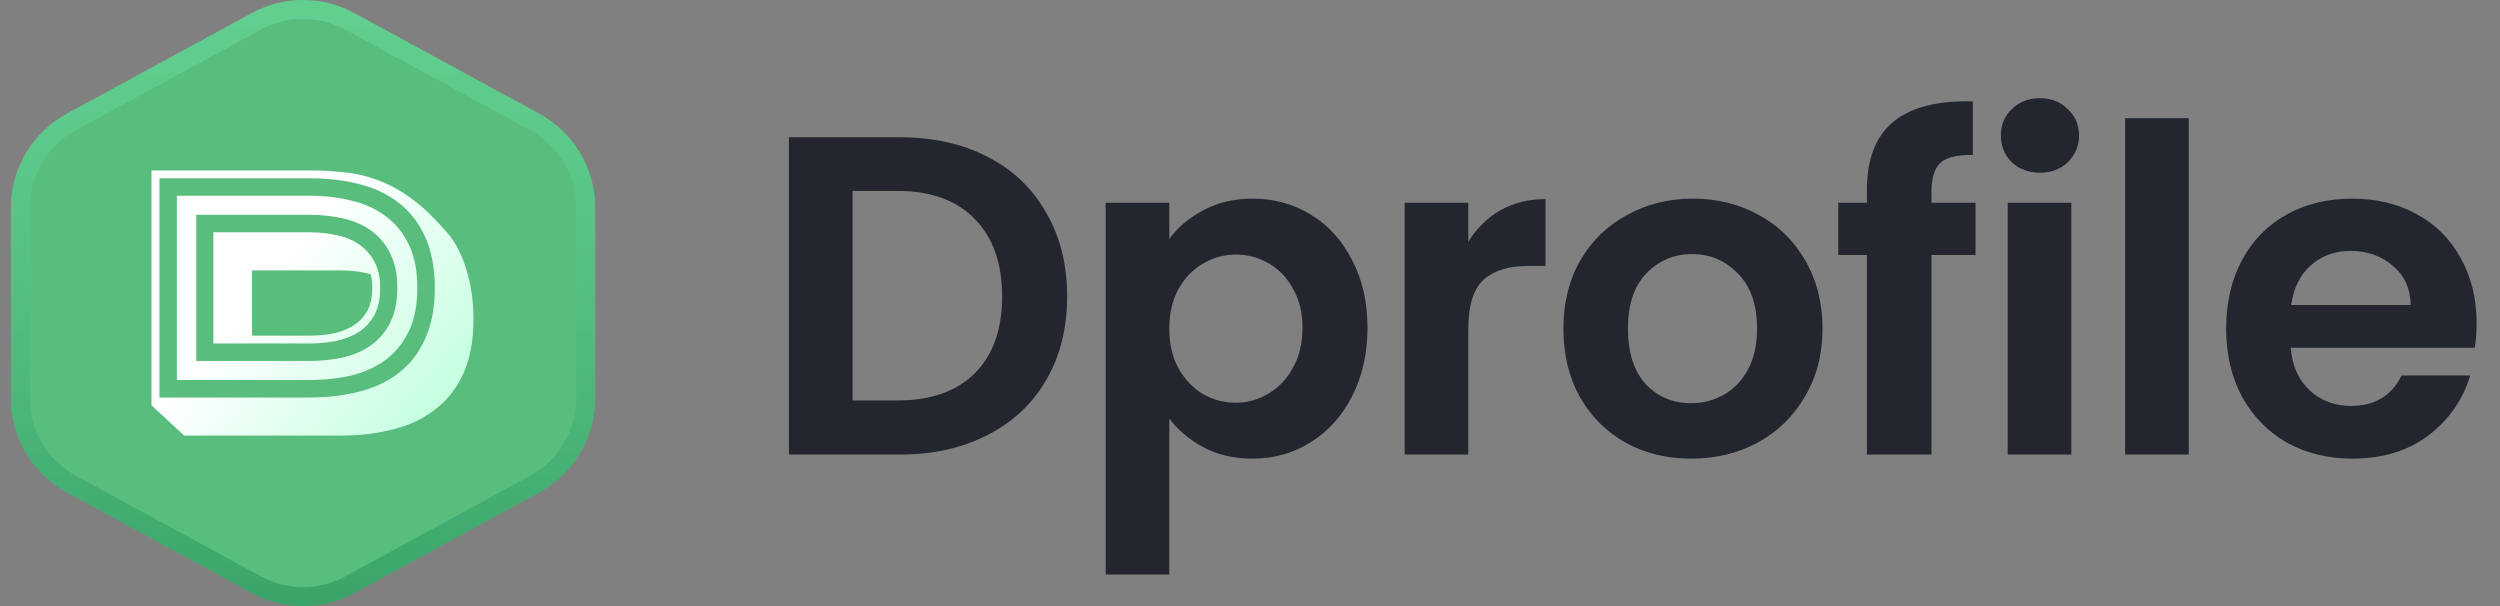 <svg width="132" height="32" viewBox="0 0 132 32" fill="none" xmlns="http://www.w3.org/2000/svg">
<rect x="0" y="0" width="132" height="32" fill="#808080" stroke="none"/>
<path fill-rule="evenodd" clip-rule="evenodd" d="M13.298 0.688C14.983 -0.229 17.018 -0.229 18.704 0.688L28.474 6.002C30.294 6.992 31.428 8.899 31.428 10.971V21.029C31.428 23.101 30.294 25.008 28.474 25.998L18.704 31.312C17.018 32.229 14.983 32.229 13.298 31.312L3.528 25.998C1.707 25.008 0.574 23.101 0.574 21.029L0.574 10.971C0.574 8.899 1.707 6.992 3.528 6.002L13.298 0.688Z" fill="#58BD7D"/>
<path d="M16.324 19.059C16.972 19.059 17.58 18.993 18.15 18.861C18.719 18.729 19.21 18.509 19.624 18.201C20.048 17.894 20.377 17.498 20.612 17.014C20.858 16.519 20.98 15.915 20.98 15.2C20.98 14.486 20.858 13.886 20.612 13.403C20.377 12.908 20.048 12.507 19.624 12.199C19.21 11.891 18.719 11.671 18.15 11.54C17.58 11.408 16.972 11.342 16.324 11.342H10.362V19.059H16.324ZM16.324 12.265C16.827 12.265 17.301 12.315 17.748 12.413C18.206 12.501 18.602 12.661 18.937 12.892C19.283 13.123 19.557 13.425 19.758 13.799C19.97 14.172 20.076 14.64 20.076 15.2C20.076 15.761 19.975 16.234 19.774 16.618C19.573 16.992 19.3 17.294 18.954 17.525C18.608 17.745 18.206 17.905 17.748 18.003C17.301 18.091 16.827 18.136 16.324 18.136H11.266V12.265H16.324ZM16.324 10.336C17.139 10.336 17.893 10.424 18.585 10.6C19.277 10.764 19.881 11.045 20.394 11.441C20.908 11.825 21.31 12.325 21.6 12.941C21.89 13.557 22.035 14.31 22.035 15.2C22.035 16.091 21.89 16.844 21.6 17.459C21.31 18.075 20.908 18.581 20.394 18.976C19.881 19.361 19.277 19.642 18.585 19.817C17.893 19.982 17.139 20.065 16.324 20.065H9.34V10.336H16.324ZM16.324 20.988C17.296 20.988 18.183 20.884 18.987 20.675C19.802 20.466 20.5 20.131 21.081 19.669C21.673 19.207 22.13 18.608 22.454 17.872C22.789 17.135 22.957 16.245 22.957 15.2C22.957 14.156 22.789 13.265 22.454 12.529C22.13 11.792 21.673 11.193 21.081 10.731C20.5 10.27 19.802 9.934 18.987 9.726C18.183 9.517 17.296 9.412 16.324 9.412H8.419V20.988H16.324ZM8 9H16.324C16.961 9 17.575 9.033 18.166 9.099C18.758 9.154 19.339 9.286 19.908 9.495C20.489 9.704 21.064 10.011 21.634 10.418C22.214 10.825 22.806 11.375 23.409 12.067C23.911 12.562 24.302 13.238 24.581 14.095C24.86 14.942 25 15.86 25 16.849C25 17.96 24.827 18.905 24.481 19.686C24.135 20.466 23.649 21.098 23.024 21.582C22.41 22.077 21.673 22.434 20.813 22.654C19.953 22.885 19.015 23 17.999 23H9.725L8 21.401V9ZM13.309 17.723H16.324C16.771 17.723 17.195 17.685 17.597 17.608C17.999 17.52 18.351 17.382 18.652 17.195C18.965 16.998 19.21 16.739 19.389 16.421C19.568 16.091 19.657 15.684 19.657 15.2C19.657 14.958 19.629 14.716 19.573 14.475C19.082 14.343 18.557 14.277 17.999 14.277H13.309V17.723Z" fill="url(#paint0_linear_1514_2979)"/>
<path d="M13.537 1.127C15.073 0.291 16.928 0.291 18.465 1.127L28.235 6.441C29.895 7.344 30.928 9.082 30.928 10.971V21.029C30.928 22.918 29.895 24.656 28.235 25.559L18.465 30.873C16.928 31.709 15.073 31.709 13.537 30.873L3.767 25.559C2.107 24.656 1.074 22.918 1.074 21.029V10.971C1.074 9.082 2.107 7.344 3.767 6.441L13.537 1.127Z" stroke="url(#paint1_linear_1514_2979)"/>
<path d="M47.512 7.248C49.272 7.248 50.816 7.592 52.144 8.28C53.488 8.968 54.52 9.952 55.24 11.232C55.976 12.496 56.344 13.968 56.344 15.648C56.344 17.328 55.976 18.8 55.24 20.064C54.52 21.312 53.488 22.28 52.144 22.968C50.816 23.656 49.272 24 47.512 24H41.656V7.248H47.512ZM47.392 21.144C49.152 21.144 50.512 20.664 51.472 19.704C52.432 18.744 52.912 17.392 52.912 15.648C52.912 13.904 52.432 12.544 51.472 11.568C50.512 10.576 49.152 10.08 47.392 10.08H45.016V21.144H47.392ZM61.739 12.624C62.171 12.016 62.763 11.512 63.515 11.112C64.283 10.696 65.155 10.488 66.131 10.488C67.267 10.488 68.291 10.768 69.203 11.328C70.131 11.888 70.859 12.688 71.387 13.728C71.931 14.752 72.203 15.944 72.203 17.304C72.203 18.664 71.931 19.872 71.387 20.928C70.859 21.968 70.131 22.776 69.203 23.352C68.291 23.928 67.267 24.216 66.131 24.216C65.155 24.216 64.291 24.016 63.539 23.616C62.803 23.216 62.203 22.712 61.739 22.104V30.336H58.379V10.704H61.739V12.624ZM68.771 17.304C68.771 16.504 68.603 15.816 68.267 15.24C67.947 14.648 67.515 14.2 66.971 13.896C66.443 13.592 65.867 13.44 65.243 13.44C64.635 13.44 64.059 13.6 63.515 13.92C62.987 14.224 62.555 14.672 62.219 15.264C61.899 15.856 61.739 16.552 61.739 17.352C61.739 18.152 61.899 18.848 62.219 19.44C62.555 20.032 62.987 20.488 63.515 20.808C64.059 21.112 64.635 21.264 65.243 21.264C65.867 21.264 66.443 21.104 66.971 20.784C67.515 20.464 67.947 20.008 68.267 19.416C68.603 18.824 68.771 18.12 68.771 17.304ZM77.525 12.768C77.957 12.064 78.517 11.512 79.205 11.112C79.909 10.712 80.709 10.512 81.605 10.512V14.04H80.717C79.661 14.04 78.861 14.288 78.317 14.784C77.789 15.28 77.525 16.144 77.525 17.376V24H74.165V10.704H77.525V12.768ZM89.292 24.216C88.012 24.216 86.86 23.936 85.836 23.376C84.812 22.8 84.004 21.992 83.412 20.952C82.836 19.912 82.548 18.712 82.548 17.352C82.548 15.992 82.844 14.792 83.436 13.752C84.044 12.712 84.868 11.912 85.908 11.352C86.948 10.776 88.108 10.488 89.388 10.488C90.668 10.488 91.828 10.776 92.868 11.352C93.908 11.912 94.724 12.712 95.316 13.752C95.924 14.792 96.228 15.992 96.228 17.352C96.228 18.712 95.916 19.912 95.292 20.952C94.684 21.992 93.852 22.8 92.796 23.376C91.756 23.936 90.588 24.216 89.292 24.216ZM89.292 21.288C89.9 21.288 90.468 21.144 90.996 20.856C91.54 20.552 91.972 20.104 92.292 19.512C92.612 18.92 92.772 18.2 92.772 17.352C92.772 16.088 92.436 15.12 91.764 14.448C91.108 13.76 90.3 13.416 89.34 13.416C88.38 13.416 87.572 13.76 86.916 14.448C86.276 15.12 85.956 16.088 85.956 17.352C85.956 18.616 86.268 19.592 86.892 20.28C87.532 20.952 88.332 21.288 89.292 21.288ZM104.309 13.464H101.981V24H98.573V13.464H97.061V10.704H98.573V10.032C98.573 8.4 99.037 7.2 99.965 6.432C100.893 5.664 102.293 5.304 104.165 5.352V8.184C103.349 8.168 102.781 8.304 102.461 8.592C102.141 8.88 101.981 9.4 101.981 10.152V10.704H104.309V13.464ZM107.71 9.12C107.118 9.12 106.622 8.936 106.222 8.568C105.838 8.184 105.646 7.712 105.646 7.152C105.646 6.592 105.838 6.128 106.222 5.76C106.622 5.376 107.118 5.184 107.71 5.184C108.302 5.184 108.79 5.376 109.174 5.76C109.574 6.128 109.774 6.592 109.774 7.152C109.774 7.712 109.574 8.184 109.174 8.568C108.79 8.936 108.302 9.12 107.71 9.12ZM109.366 10.704V24H106.006V10.704H109.366ZM115.566 6.24V24H112.206V6.24H115.566ZM130.765 17.064C130.765 17.544 130.733 17.976 130.669 18.36H120.949C121.029 19.32 121.365 20.072 121.957 20.616C122.549 21.16 123.277 21.432 124.141 21.432C125.389 21.432 126.277 20.896 126.805 19.824H130.429C130.045 21.104 129.309 22.16 128.221 22.992C127.133 23.808 125.797 24.216 124.213 24.216C122.933 24.216 121.781 23.936 120.757 23.376C119.749 22.8 118.957 21.992 118.381 20.952C117.821 19.912 117.541 18.712 117.541 17.352C117.541 15.976 117.821 14.768 118.381 13.728C118.941 12.688 119.725 11.888 120.733 11.328C121.741 10.768 122.901 10.488 124.213 10.488C125.477 10.488 126.605 10.76 127.597 11.304C128.605 11.848 129.381 12.624 129.925 13.632C130.485 14.624 130.765 15.768 130.765 17.064ZM127.285 16.104C127.269 15.24 126.957 14.552 126.349 14.04C125.741 13.512 124.997 13.248 124.117 13.248C123.285 13.248 122.581 13.504 122.005 14.016C121.445 14.512 121.101 15.208 120.973 16.104H127.285Z" fill="#23262F"/>
<defs>
<linearGradient id="paint0_linear_1514_2979" x1="6.5" y1="9" x2="25" y2="24.5" gradientUnits="userSpaceOnUse">
<stop offset="0.395" stop-color="white"/>
<stop offset="1" stop-color="#B3FFD7"/>
</linearGradient>
<linearGradient id="paint1_linear_1514_2979" x1="16.001" y1="0" x2="16.001" y2="32" gradientUnits="userSpaceOnUse">
<stop stop-color="#7EFFC1" stop-opacity="0.27"/>
<stop offset="1" stop-color="#11814B" stop-opacity="0.42"/>
</linearGradient>
</defs>
</svg>
